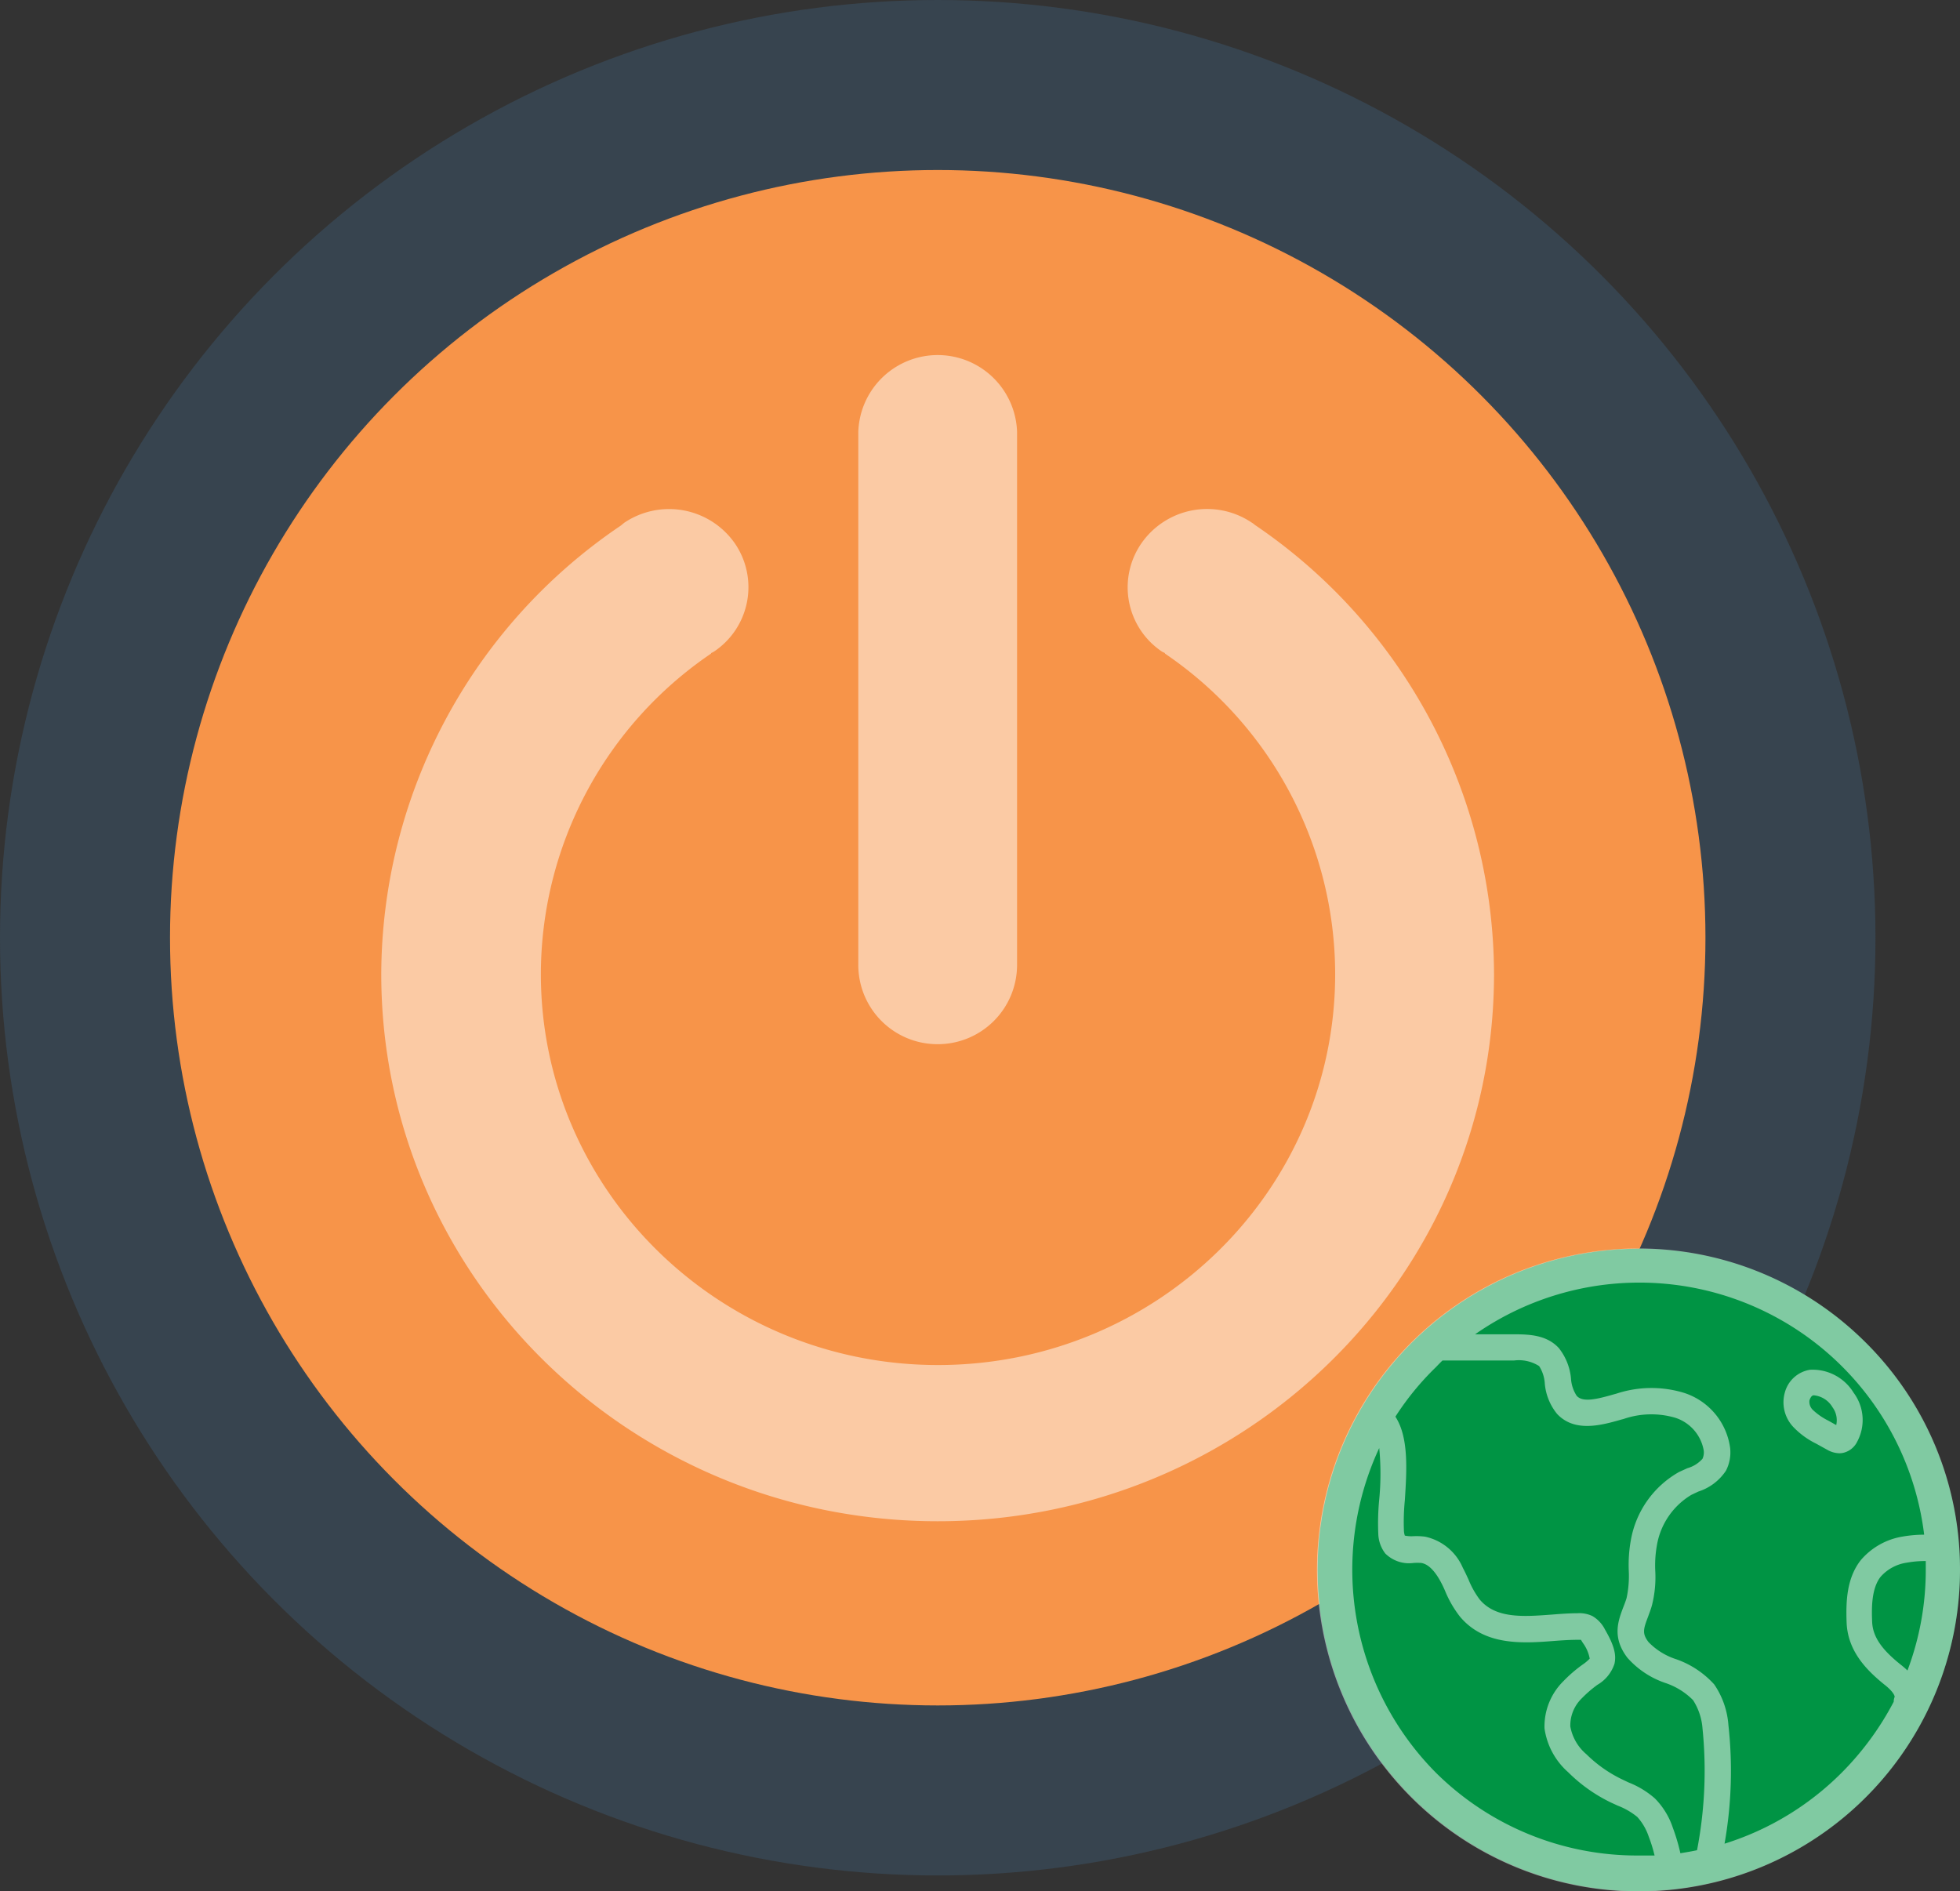 <svg xmlns="http://www.w3.org/2000/svg" viewBox="0 0 207.28 200"><rect x="0" y="0" width="207.28" height="200" fill="#333333" stroke="none"/><defs><style>.cls-1{fill:#37444f;}.cls-2{fill:#f79449;}.cls-3{opacity:0.5;}.cls-4{fill:#fff;}.cls-5{fill:#009444;}</style></defs><title>technology</title><g id="Layer_2" data-name="Layer 2"><g id="Layer_1-2" data-name="Layer 1"><circle class="cls-1" cx="99.17" cy="99.17" r="99.17"/><circle class="cls-2" cx="99.17" cy="99.17" r="81.19"/><g id="power" class="cls-3"><path class="cls-4" d="M99.17,110.43a8.39,8.39,0,0,0,8.39-8.42V45.66a8.4,8.4,0,0,0-16.79,0V102A8.38,8.38,0,0,0,99.17,110.43Z"/><path class="cls-4" d="M132.78,55.56h0c-.13-.08-.23-.2-.37-.27a8.46,8.46,0,0,0-11.68,2.14,8.18,8.18,0,0,0,2.17,11.49l.3.15,0,.05a41,41,0,0,1,18,33.9c0,22.84-18.82,41.34-42,41.34s-42-18.52-42-41.34a41,41,0,0,1,18-33.9l0-.05.29-.15a8.19,8.19,0,0,0,2.2-11.49,8.48,8.48,0,0,0-11.68-2.14l-.35.29h0A57.43,57.43,0,0,0,40.32,103c0,32,26.35,57.88,58.85,57.88S158,135,158,103A57.54,57.54,0,0,0,132.78,55.56Z"/></g><circle class="cls-5" cx="173.31" cy="166.03" r="33.97"/><g id="World" class="cls-3"><path class="cls-4" d="M197.33,142a34,34,0,1,0,9.95,24A33.74,33.74,0,0,0,197.33,142Zm-45.47,2.58c.23-.24.46-.48.69-.7,0,0,.06,0,.1,0h7.47a4,4,0,0,1,2.65.59,3.84,3.84,0,0,1,.6,1.85,5.87,5.87,0,0,0,1.3,3.21c1.87,2,4.72,1.19,6.82.59l.2-.05a9,9,0,0,1,5.49-.13,4.43,4.43,0,0,1,3,3.47,1.66,1.66,0,0,1-.13.86,3.34,3.34,0,0,1-1.6,1l-.88.4a10.32,10.32,0,0,0-5.09,7.16,14.78,14.78,0,0,0-.23,3.28,11.08,11.08,0,0,1-.23,2.89c-.1.34-.24.69-.36,1-.53,1.41-1.2,3.17.45,5.32a9.36,9.36,0,0,0,4,2.66,7.42,7.42,0,0,1,2.94,1.82,6.41,6.41,0,0,1,1,3,44.37,44.37,0,0,1-.58,12.87v0c-.59.13-1.17.22-1.76.32a20.93,20.93,0,0,0-.8-2.7,8,8,0,0,0-1.89-3.09,9.39,9.39,0,0,0-2.8-1.7l-.67-.32a14,14,0,0,1-3.78-2.66,5,5,0,0,1-1.7-2.93,4,4,0,0,1,1.23-3,12.57,12.57,0,0,1,1.63-1.41,4,4,0,0,0,1.81-2.23c.22-1-.07-2-1-3.61a3.44,3.44,0,0,0-1.33-1.43,3.19,3.19,0,0,0-1.6-.3c-.87,0-1.79.07-2.68.14-3.05.23-5.94.44-7.65-1.6a9.43,9.43,0,0,1-1.18-2.11c-.19-.41-.38-.83-.6-1.24a5.62,5.62,0,0,0-4-3.29,7.32,7.32,0,0,0-1.22-.05,3.48,3.48,0,0,1-.91-.06,1.8,1.8,0,0,1-.1-.57,23.06,23.06,0,0,1,.1-3.18c.2-3.13.43-6.64-1-8.83A29.45,29.45,0,0,1,151.86,144.58Zm0,42.9a30.48,30.48,0,0,1-6-34.34,28.14,28.14,0,0,1,0,5.43,25.76,25.76,0,0,0-.1,3.61,3.6,3.6,0,0,0,.74,2.11,3.56,3.56,0,0,0,3,1,6.28,6.28,0,0,1,.79,0c.93.13,1.64,1.22,2,1.86a11.48,11.48,0,0,1,.54,1.11,11.48,11.48,0,0,0,1.57,2.71c2.62,3.12,6.68,2.82,9.95,2.57.89-.07,1.73-.12,2.49-.12h.35c.06.08.17.28.23.36a4,4,0,0,1,.7,1.63,4.67,4.67,0,0,1-.78.65,14.63,14.63,0,0,0-2,1.73,6.73,6.73,0,0,0-2,5,7.58,7.58,0,0,0,2.5,4.63,16.66,16.66,0,0,0,4.51,3.2l.74.34a7.49,7.49,0,0,1,2.06,1.19,5.88,5.88,0,0,1,1.21,2.08,15.43,15.43,0,0,1,.62,2c-.56,0-1.12,0-1.68,0A30.21,30.21,0,0,1,151.86,187.48Zm42.9,0a30.21,30.21,0,0,1-12.38,7.5,44.1,44.1,0,0,0,.41-12.53,8.74,8.74,0,0,0-1.5-4.31,9.77,9.77,0,0,0-4-2.66,7.11,7.11,0,0,1-2.95-1.82c-.68-.89-.56-1.35-.05-2.68.13-.37.3-.79.42-1.24a12.15,12.15,0,0,0,.34-3.66,12.15,12.15,0,0,1,.18-2.68,7.71,7.71,0,0,1,3.64-5.31l.74-.35a5.51,5.51,0,0,0,2.92-2.21,4.23,4.23,0,0,0,.44-2.41,7.12,7.12,0,0,0-4.85-5.81,11.82,11.82,0,0,0-7.16.07l-.22.06c-1.87.54-3.36.9-4,.17a3.75,3.75,0,0,1-.6-1.83,6.05,6.05,0,0,0-1.29-3.22c-1.24-1.34-3-1.45-4.65-1.45l-4.2,0a30.34,30.34,0,0,1,47.49,21.19,13.6,13.6,0,0,0-2.28.2,7.37,7.37,0,0,0-4.42,2.49c-1.48,1.89-1.59,4.3-1.5,6.63.13,3.08,2.22,5.1,4,6.54,1,.78,1.09,1.23,1.08,1.29a1.41,1.41,0,0,0-.1.52A31,31,0,0,1,194.76,187.48Zm7-10.78a9,9,0,0,0-.77-.67c-2-1.6-2.93-2.94-3-4.49s-.06-3.57.89-4.78a4.56,4.56,0,0,1,2.78-1.5,10.65,10.65,0,0,1,2-.17c0,.32,0,.62,0,.94A30.11,30.11,0,0,1,201.71,176.7Z"/><path class="cls-4" d="M196.41,152.46a4.83,4.83,0,0,0-.38-5.17,5.08,5.08,0,0,0-4.61-2.43,3.29,3.29,0,0,0-2.66,2.39h0a3.8,3.8,0,0,0,.89,3.66,8.52,8.52,0,0,0,2.41,1.76l1.14.63a2.71,2.71,0,0,0,1.31.39,1.79,1.79,0,0,0,.55-.08A2.19,2.19,0,0,0,196.41,152.46Zm-2.22-1.75-.8-.45a6.81,6.81,0,0,1-1.69-1.17,1.2,1.2,0,0,1-.34-1c.17-.49.36-.52.44-.53a2.57,2.57,0,0,1,2,1.27A2.32,2.32,0,0,1,194.19,150.71Z"/></g></g></g></svg>